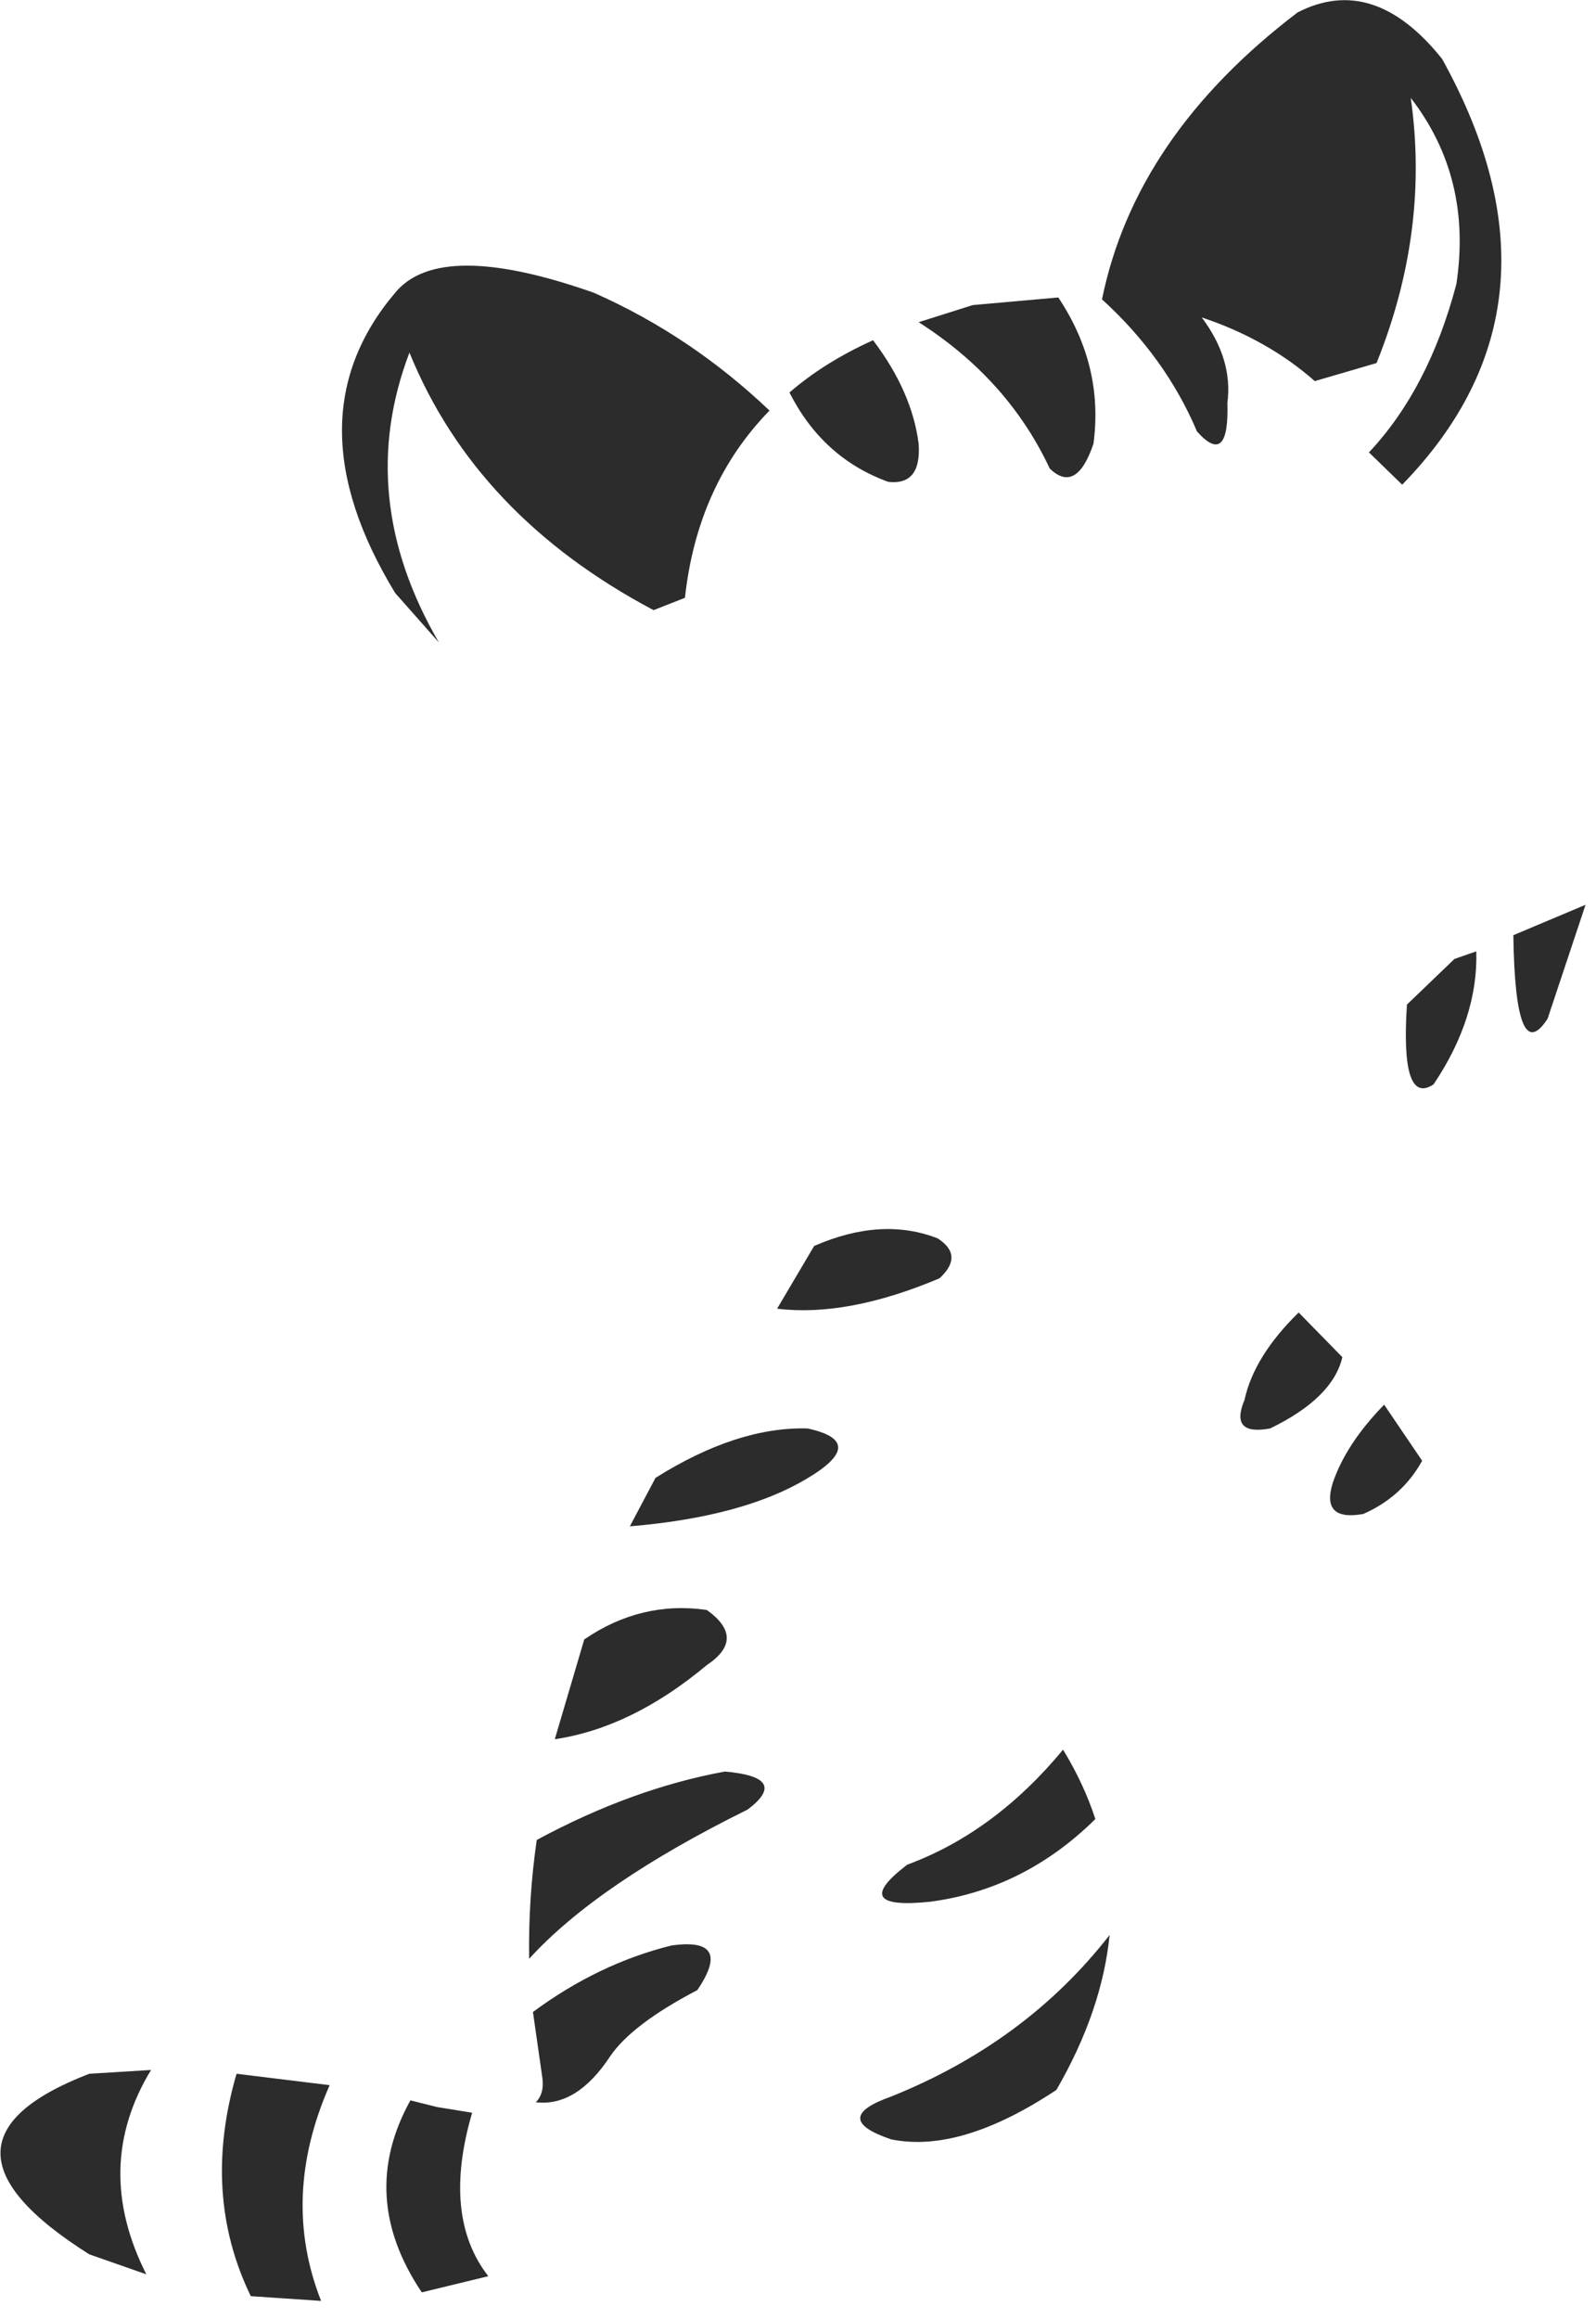 <?xml version="1.0" encoding="utf-8"?>
<svg version="1.1" id="Layer_1"
xmlns="http://www.w3.org/2000/svg"
xmlns:xlink="http://www.w3.org/1999/xlink"
xmlns:author="http://www.sothink.com"
width="84px" height="122px"
xml:space="preserve">
<g id="28" transform="matrix(1, 0, 0, 1, 41.75, 60.55)">
<path style="fill:#2C2C2C;fill-opacity:1" d="M32.05,-35.05L30.3 -36.75Q33.45 -40.1 34.9 -45.6Q35.75 -51.2 32.5 -55.4Q33.5 -48.4 30.7 -41.45L27.45 -40.5Q24.95 -42.7 21.5 -43.85Q23.15 -41.65 22.85 -39.35Q22.95 -35.95 21.25 -37.85Q19.6 -41.75 16.25 -44.8Q18 -53.4 26.55 -59.9Q30.55 -61.95 34.15 -57.45Q41.3 -44.55 32.05 -35.05M6.6,-43.6L9.45 -44.5L13.95 -44.9Q16.35 -41.3 15.8 -37.2Q14.9 -34.55 13.5 -35.9Q11.3 -40.6 6.6 -43.6M-0.2,-39.9Q1.65 -41.5 4.2 -42.65Q6.25 -39.95 6.6 -37.2Q6.75 -35 5 -35.2Q1.55 -36.45 -0.2 -39.9M35.95,-10.5Q36.05 -7 33.7 -3.5Q31.95 -2.35 32.3 -7.7L34.8 -10.1L35.95 -10.5M37.9,-11.35L41.7 -12.95L39.7 -6.95Q38 -4.35 37.9 -11.35M26.6,8.5L28.9 10.85Q28.4 13 25.1 14.6Q22.95 15 23.75 13.1Q24.25 10.8 26.6 8.5M31.1,13.35L33.1 16.3Q32.05 18.2 30 19.1Q27.75 19.5 28.4 17.45Q29.1 15.4 31.1 13.35M7.6,4.6Q9 5.5 7.7 6.7Q2.85 8.75 -0.85 8.3L1.1 5Q4.65 3.45 7.6 4.6M0.75,14.6Q4 15.3 0.7 17.25Q-2.65 19.25 -8.6 19.75L-7.25 17.2Q-2.95 14.5 0.75 14.6M15.9,35.15Q12.15 38.85 7.2 39.5Q2.85 39.95 6 37.55Q10.6 35.85 14.2 31.5Q15.3 33.3 15.9 35.15M16.65,41.25Q16.25 45.25 13.85 49.4Q8.8 52.75 5.15 52Q1.9 50.9 5.15 49.75Q12.25 46.9 16.65 41.25M-18.65,-26.75L-20.95 -29.35Q-26.55 -38.55 -20.95 -45.15Q-18.6 -48 -10.5 -45.15Q-5.4 -42.9 -1.25 -38.95Q-5.05 -35.05 -5.7 -29.1L-7.35 -28.45Q-16.7 -33.4 -20.2 -42Q-23.1 -34.4 -18.65 -26.75M-34.05,59.1L-37.05 58.05Q-46.4 52.15 -37.05 48.55L-33.8 48.35Q-36.9 53.45 -34.05 59.1M-24.85,60.5L-28.55 60.25Q-31.15 54.9 -29.3 48.55L-24.4 49.15Q-27 55.05 -24.85 60.5M-3.6,32.65Q-0.15 32.95 -2.4 34.65Q-10.3 38.55 -13.9 42.5Q-13.95 39.35 -13.5 36.25Q-8.5 33.55 -3.6 32.65M-4.55,24.15Q-2.45 25.65 -4.55 27.05Q-8.5 30.35 -12.55 30.95L-11 25.7Q-8 23.65 -4.55 24.15M-6.4,41.8Q-3.15 41.35 -5.05 44.15Q-8.5 45.95 -9.65 47.65Q-11.4 50.3 -13.55 50.05Q-13.1 49.6 -13.2 48.8L-13.7 45.3Q-10.25 42.75 -6.4 41.8M-16.05,59.2L-19.55 60.05Q-22.95 55 -20.15 49.95L-18.75 50.3L-16.9 50.6Q-18.5 56.05 -16.05 59.2" />
</g>
</svg>
